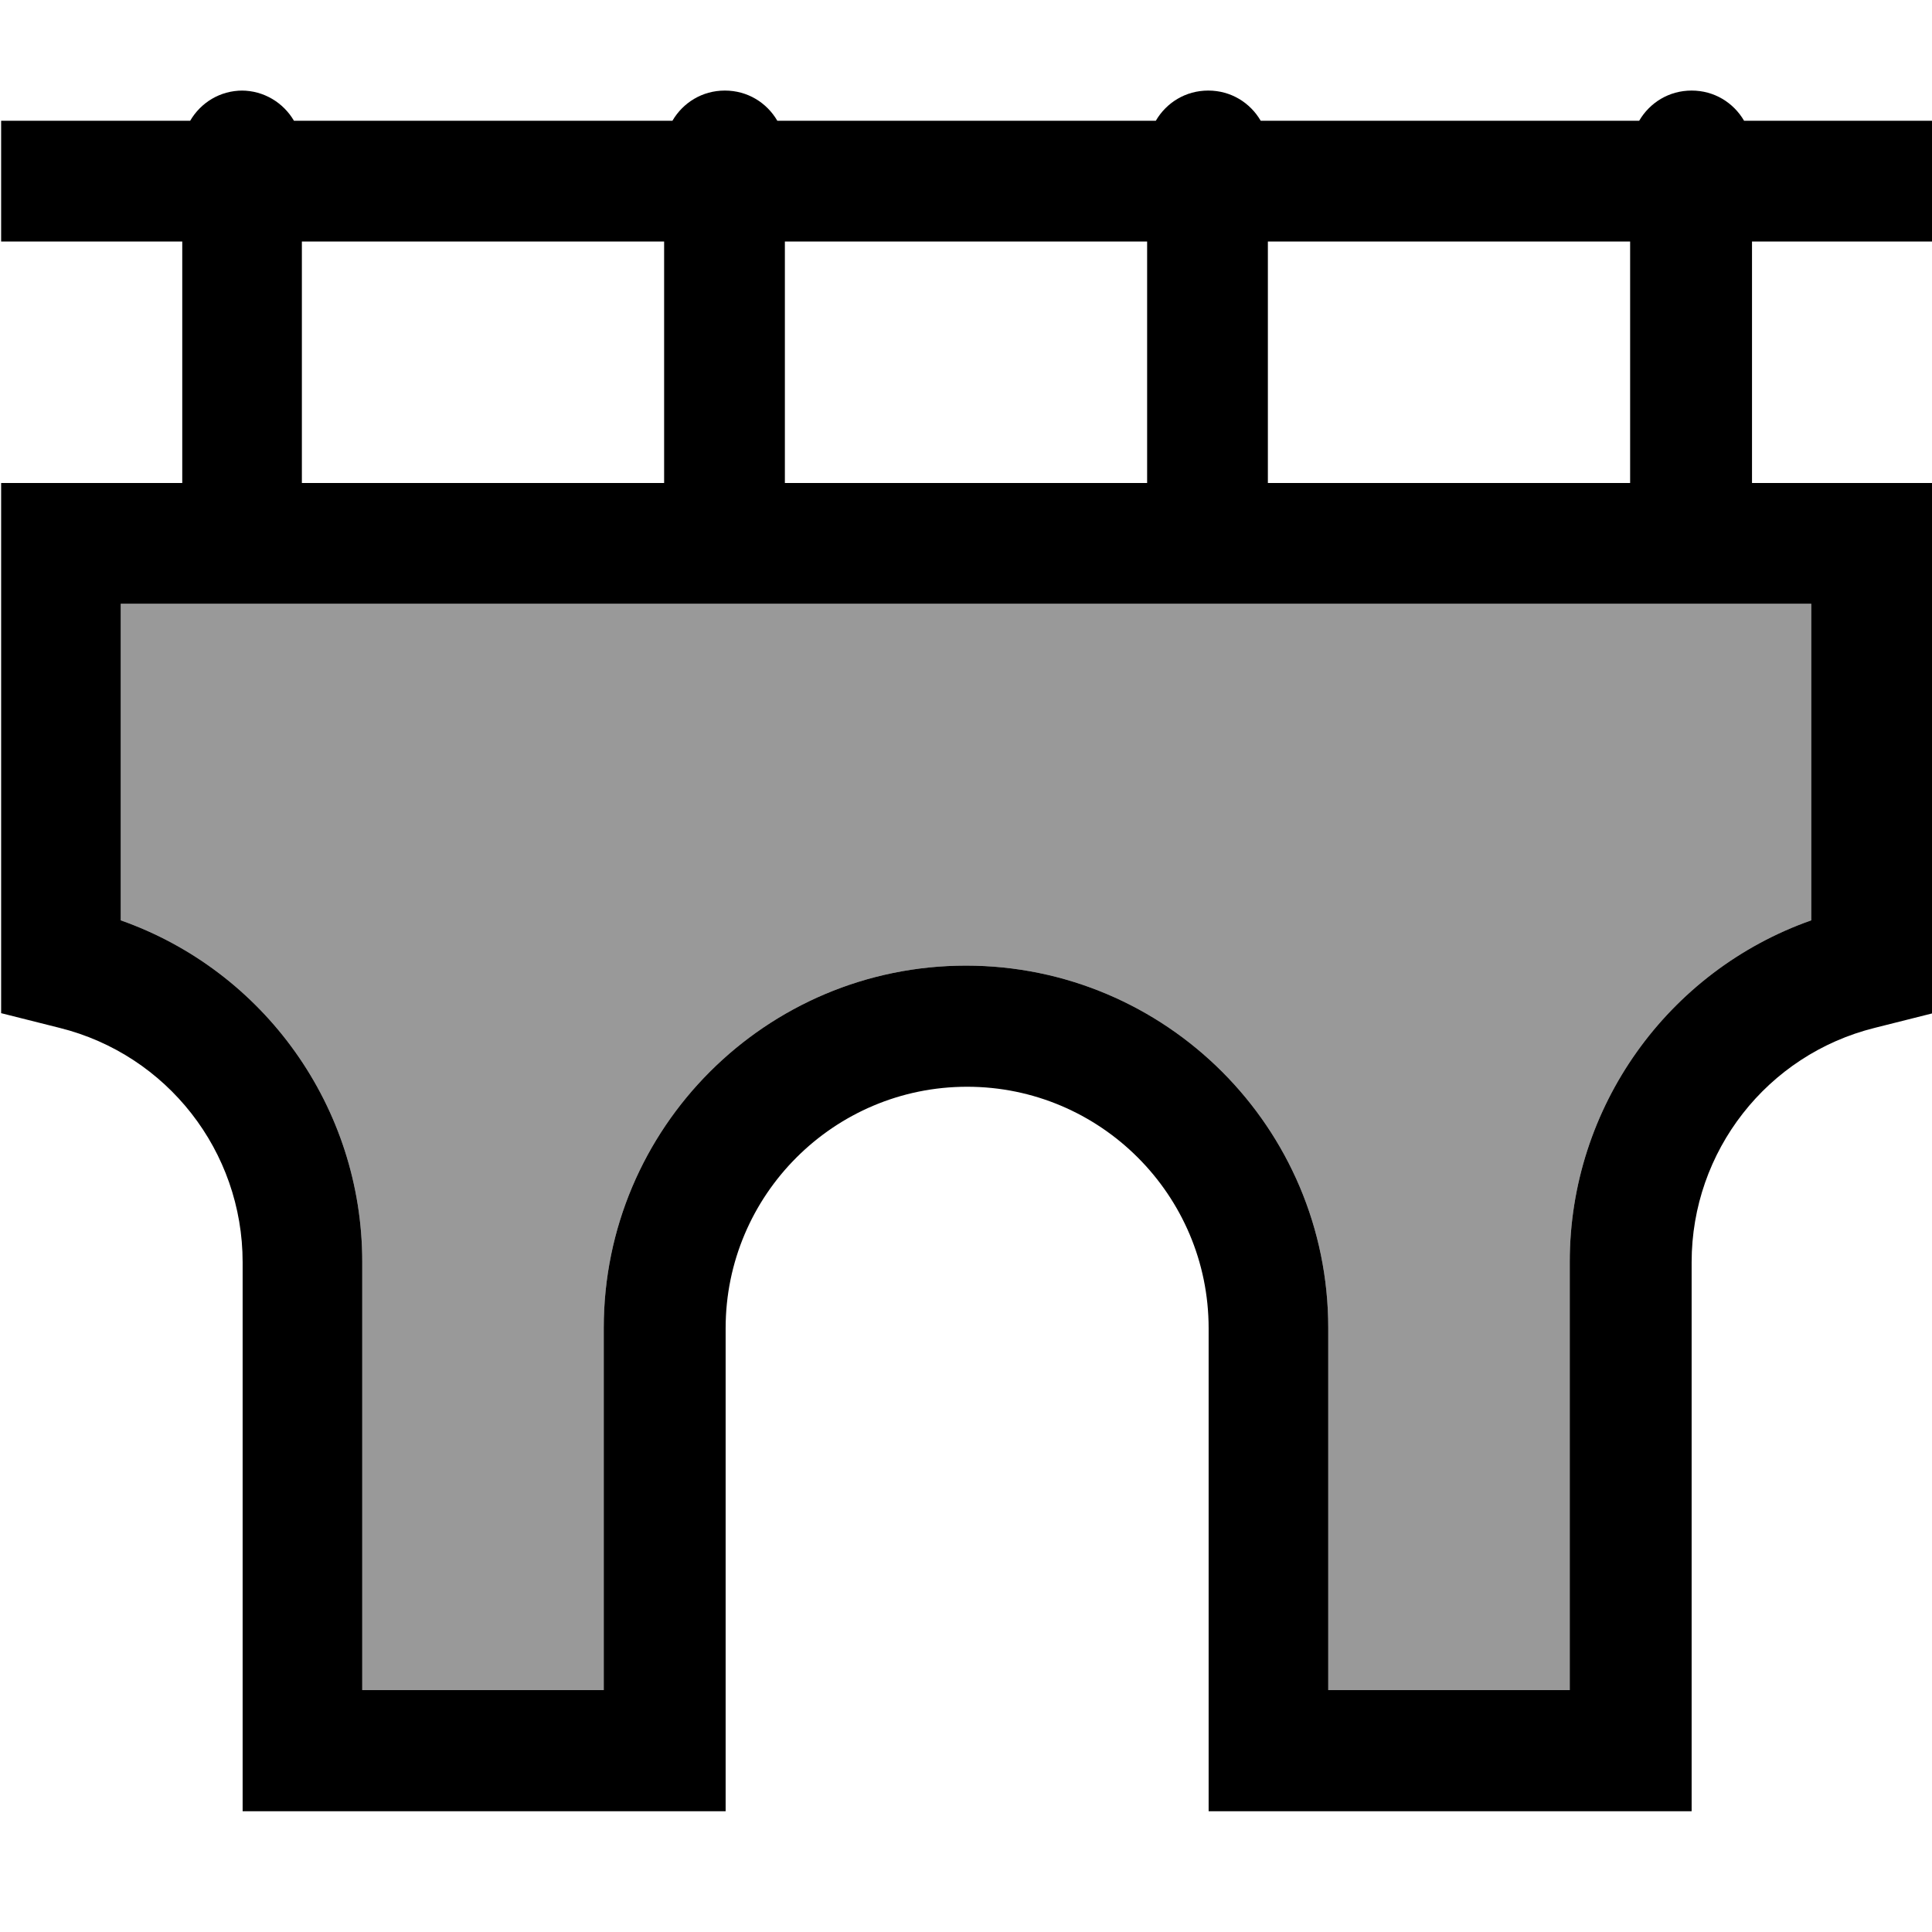 <svg fill="currentColor" xmlns="http://www.w3.org/2000/svg" viewBox="0 0 512 512"><!--! Font Awesome Pro 7.0.1 by @fontawesome - https://fontawesome.com License - https://fontawesome.com/license (Commercial License) Copyright 2025 Fonticons, Inc. --><path opacity=".4" fill="currentColor" d="M32 160l0 83.9c38 13.4 64 49.5 64 90.5l0 113.5 64 0 0-96c0-53 43-96 96-96s96 43 96 96l0 96 64 0 0-113.5c0-41 26-77.1 64-90.5l0-83.9-448 0z"/><path fill="currentColor" d="M64 24c5.9 0 11.1 3.2 13.9 8l100.3 0c2.8-4.8 7.9-8 13.9-8s11.1 3.2 13.9 8l100.3 0c2.8-4.8 7.9-8 13.9-8s11.1 3.2 13.9 8l100.3 0c2.8-4.8 7.9-8 13.9-8s11.1 3.2 13.9 8l50.1 0 0 32-48 0 0 64 48 0 0 140.5c-9.5 2.4-14.7 3.7-15.5 3.9-28.5 7.1-48.5 32.7-48.5 62.1l0 145.5-128 0 0-128c0-35.3-28.7-64-64-64s-64 28.7-64 64l0 128-128 0 0-145.5c0-29.4-20-55-48.5-62.1-.8-.2-6-1.5-15.5-3.9l0-140.5 48 0 0-64-48 0 0-32 50.1 0c2.8-4.8 7.9-8 13.9-8zM432 128l0-64-96 0 0 64 96 0zM208 64l0 64 96 0 0-64-96 0zm-32 64l0-64-96 0 0 64 96 0zM64 160l-32 0 0 83.9c38 13.4 64 49.5 64 90.5l0 113.5 64 0 0-96c0-53 43-96 96-96s96 43 96 96l0 96 64 0 0-113.5c0-41 26-77.1 64-90.5l0-83.9-416 0z"/></svg>